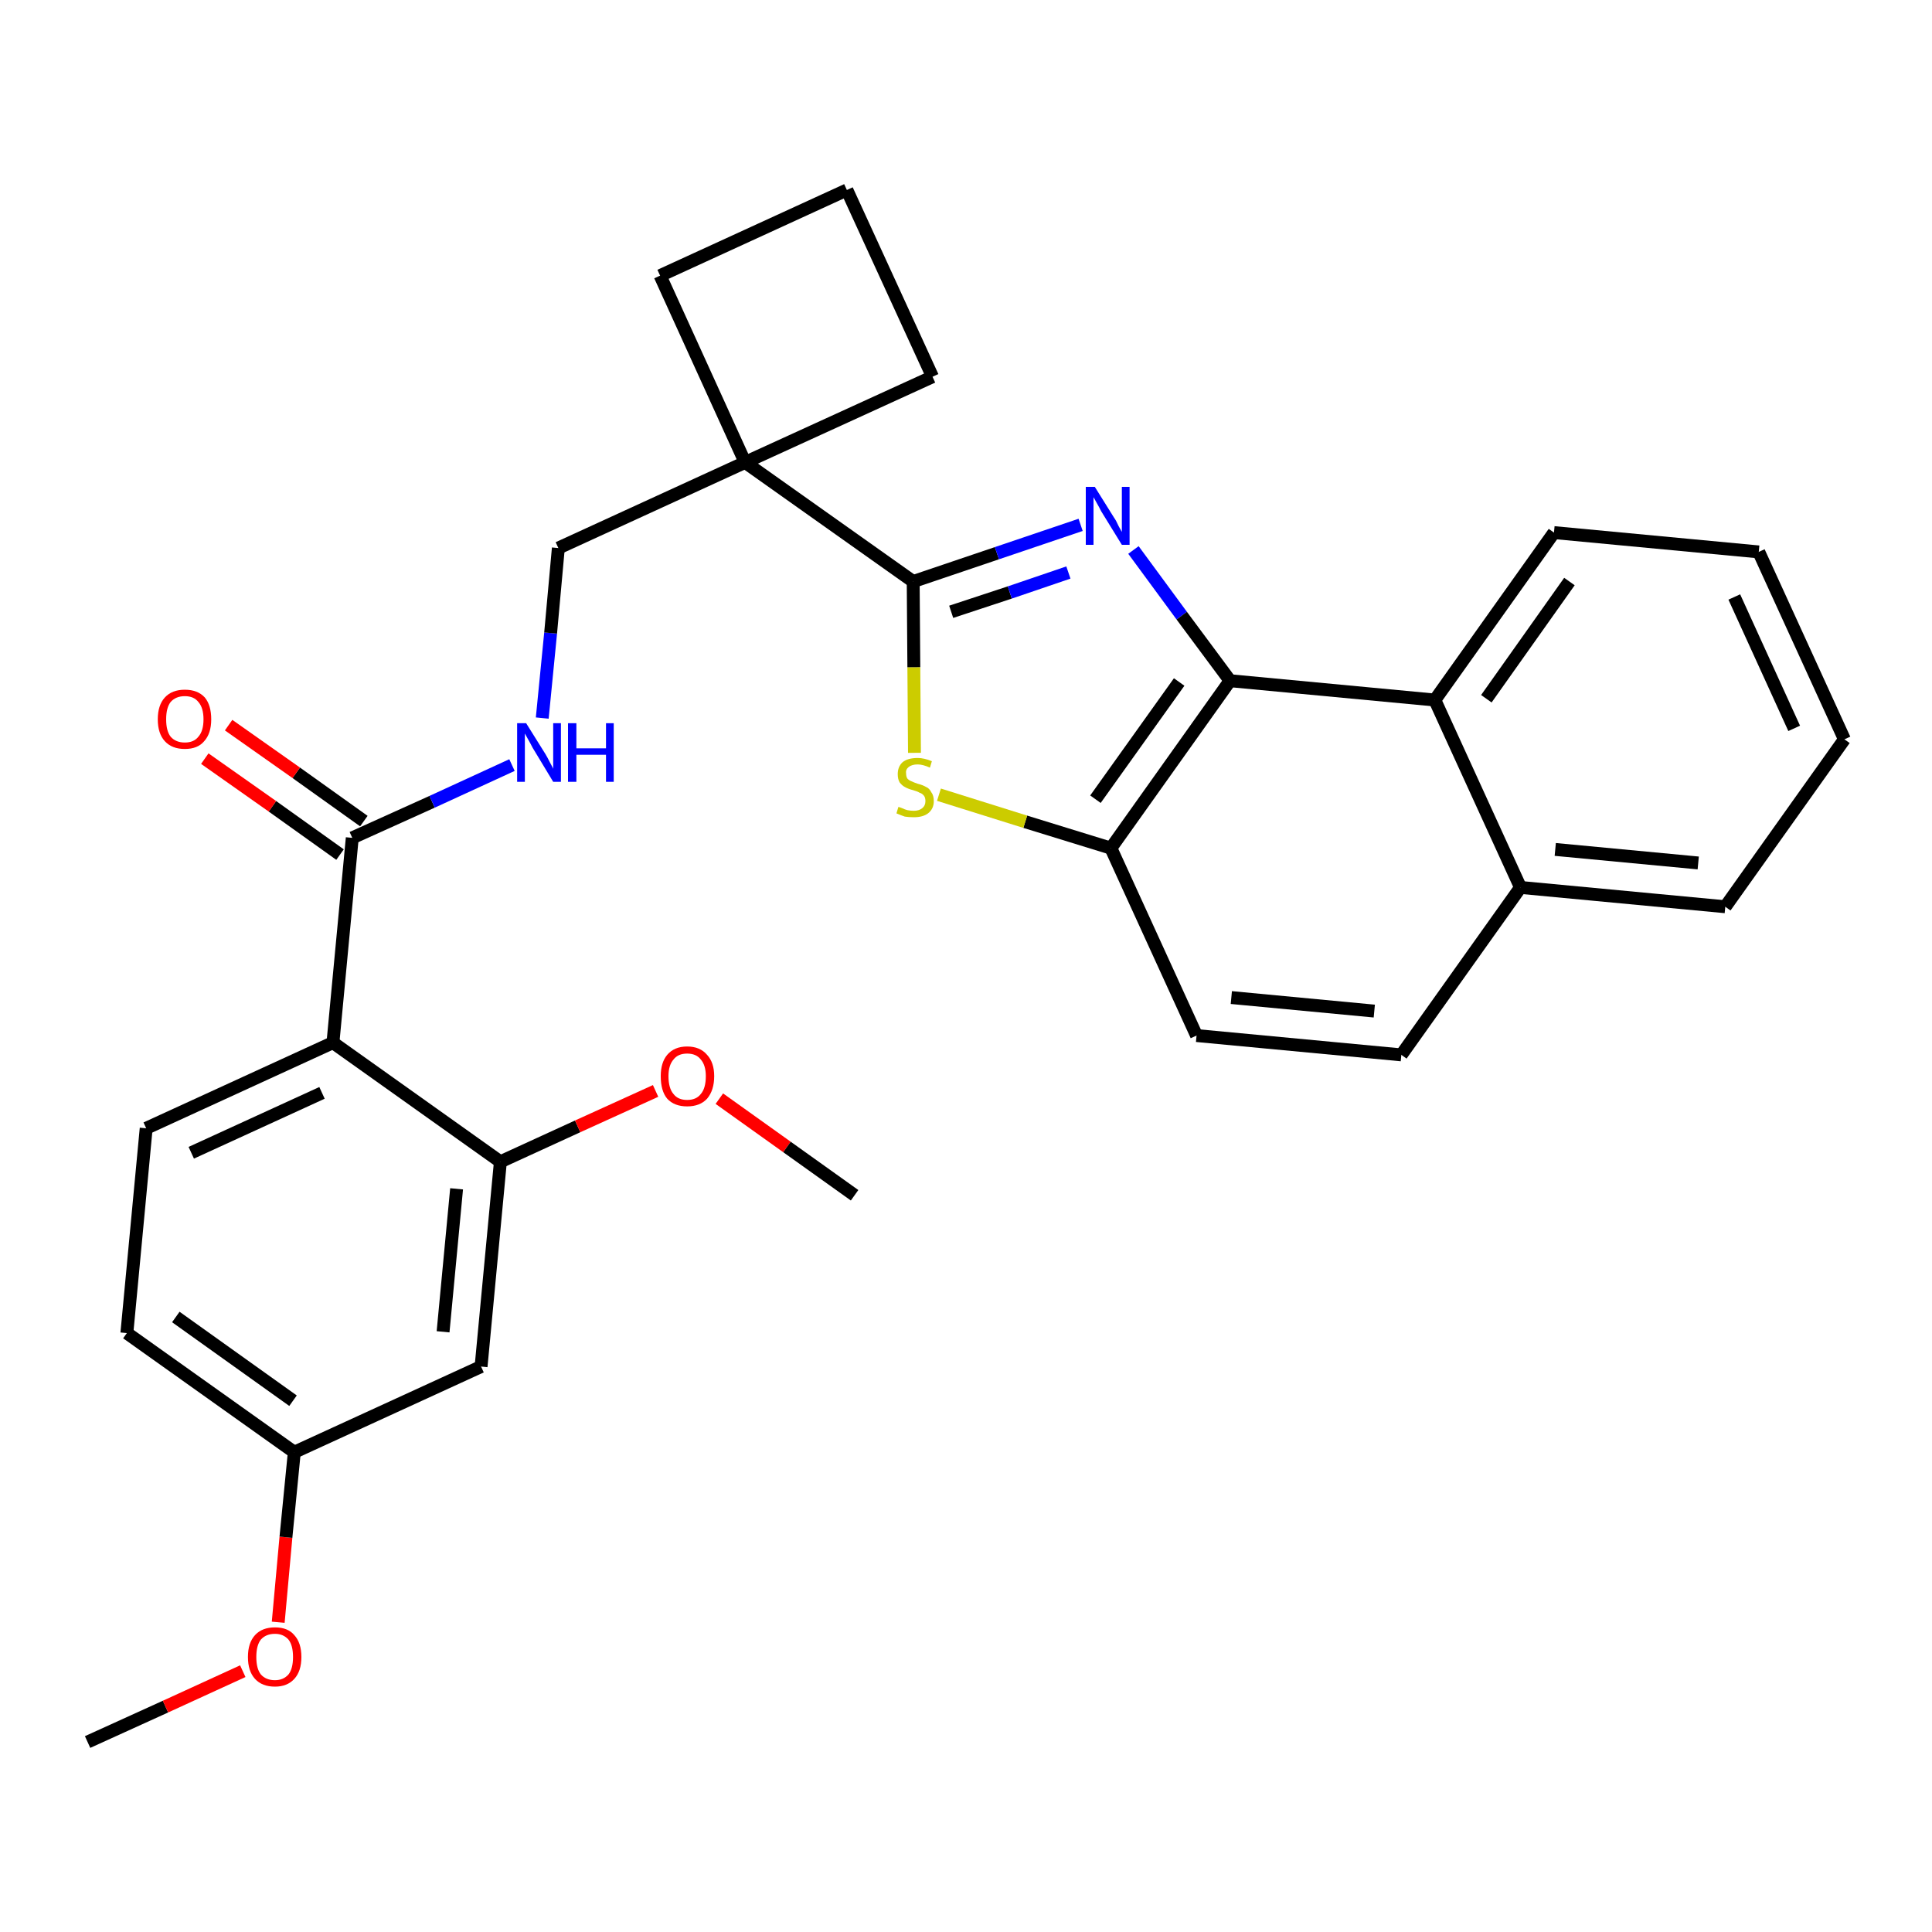 <?xml version='1.0' encoding='iso-8859-1'?>
<svg version='1.1' baseProfile='full'
              xmlns='http://www.w3.org/2000/svg'
                      xmlns:rdkit='http://www.rdkit.org/xml'
                      xmlns:xlink='http://www.w3.org/1999/xlink'
                  xml:space='preserve'
width='300px' height='300px' viewBox='0 0 300 300'>
<!-- END OF HEADER -->
<path class='bond-0 atom-0 atom-1' d='M 13.6,270.5 L 25.7,265.0' style='fill:none;fill-rule:evenodd;stroke:#000000;stroke-width:2.0px;stroke-linecap:butt;stroke-linejoin:miter;stroke-opacity:1' />
<path class='bond-0 atom-0 atom-1' d='M 25.7,265.0 L 37.7,259.5' style='fill:none;fill-rule:evenodd;stroke:#FF0000;stroke-width:2.0px;stroke-linecap:butt;stroke-linejoin:miter;stroke-opacity:1' />
<path class='bond-1 atom-1 atom-2' d='M 43.2,251.9 L 44.4,238.7' style='fill:none;fill-rule:evenodd;stroke:#FF0000;stroke-width:2.0px;stroke-linecap:butt;stroke-linejoin:miter;stroke-opacity:1' />
<path class='bond-1 atom-1 atom-2' d='M 44.4,238.7 L 45.7,225.5' style='fill:none;fill-rule:evenodd;stroke:#000000;stroke-width:2.0px;stroke-linecap:butt;stroke-linejoin:miter;stroke-opacity:1' />
<path class='bond-2 atom-2 atom-3' d='M 45.7,225.5 L 19.7,207.0' style='fill:none;fill-rule:evenodd;stroke:#000000;stroke-width:2.0px;stroke-linecap:butt;stroke-linejoin:miter;stroke-opacity:1' />
<path class='bond-2 atom-2 atom-3' d='M 45.5,217.5 L 27.3,204.5' style='fill:none;fill-rule:evenodd;stroke:#000000;stroke-width:2.0px;stroke-linecap:butt;stroke-linejoin:miter;stroke-opacity:1' />
<path class='bond-30 atom-30 atom-2' d='M 74.7,212.2 L 45.7,225.5' style='fill:none;fill-rule:evenodd;stroke:#000000;stroke-width:2.0px;stroke-linecap:butt;stroke-linejoin:miter;stroke-opacity:1' />
<path class='bond-3 atom-3 atom-4' d='M 19.7,207.0 L 22.7,175.2' style='fill:none;fill-rule:evenodd;stroke:#000000;stroke-width:2.0px;stroke-linecap:butt;stroke-linejoin:miter;stroke-opacity:1' />
<path class='bond-4 atom-4 atom-5' d='M 22.7,175.2 L 51.7,161.9' style='fill:none;fill-rule:evenodd;stroke:#000000;stroke-width:2.0px;stroke-linecap:butt;stroke-linejoin:miter;stroke-opacity:1' />
<path class='bond-4 atom-4 atom-5' d='M 29.7,179.0 L 50.0,169.7' style='fill:none;fill-rule:evenodd;stroke:#000000;stroke-width:2.0px;stroke-linecap:butt;stroke-linejoin:miter;stroke-opacity:1' />
<path class='bond-5 atom-5 atom-6' d='M 51.7,161.9 L 54.7,130.1' style='fill:none;fill-rule:evenodd;stroke:#000000;stroke-width:2.0px;stroke-linecap:butt;stroke-linejoin:miter;stroke-opacity:1' />
<path class='bond-26 atom-5 atom-27' d='M 51.7,161.9 L 77.7,180.4' style='fill:none;fill-rule:evenodd;stroke:#000000;stroke-width:2.0px;stroke-linecap:butt;stroke-linejoin:miter;stroke-opacity:1' />
<path class='bond-6 atom-6 atom-7' d='M 56.5,127.5 L 46.0,120.0' style='fill:none;fill-rule:evenodd;stroke:#000000;stroke-width:2.0px;stroke-linecap:butt;stroke-linejoin:miter;stroke-opacity:1' />
<path class='bond-6 atom-6 atom-7' d='M 46.0,120.0 L 35.5,112.6' style='fill:none;fill-rule:evenodd;stroke:#FF0000;stroke-width:2.0px;stroke-linecap:butt;stroke-linejoin:miter;stroke-opacity:1' />
<path class='bond-6 atom-6 atom-7' d='M 52.8,132.7 L 42.3,125.2' style='fill:none;fill-rule:evenodd;stroke:#000000;stroke-width:2.0px;stroke-linecap:butt;stroke-linejoin:miter;stroke-opacity:1' />
<path class='bond-6 atom-6 atom-7' d='M 42.3,125.2 L 31.8,117.8' style='fill:none;fill-rule:evenodd;stroke:#FF0000;stroke-width:2.0px;stroke-linecap:butt;stroke-linejoin:miter;stroke-opacity:1' />
<path class='bond-7 atom-6 atom-8' d='M 54.7,130.1 L 67.1,124.5' style='fill:none;fill-rule:evenodd;stroke:#000000;stroke-width:2.0px;stroke-linecap:butt;stroke-linejoin:miter;stroke-opacity:1' />
<path class='bond-7 atom-6 atom-8' d='M 67.1,124.5 L 79.5,118.8' style='fill:none;fill-rule:evenodd;stroke:#0000FF;stroke-width:2.0px;stroke-linecap:butt;stroke-linejoin:miter;stroke-opacity:1' />
<path class='bond-8 atom-8 atom-9' d='M 84.2,111.5 L 85.5,98.3' style='fill:none;fill-rule:evenodd;stroke:#0000FF;stroke-width:2.0px;stroke-linecap:butt;stroke-linejoin:miter;stroke-opacity:1' />
<path class='bond-8 atom-8 atom-9' d='M 85.5,98.3 L 86.7,85.1' style='fill:none;fill-rule:evenodd;stroke:#000000;stroke-width:2.0px;stroke-linecap:butt;stroke-linejoin:miter;stroke-opacity:1' />
<path class='bond-9 atom-9 atom-10' d='M 86.7,85.1 L 115.7,71.8' style='fill:none;fill-rule:evenodd;stroke:#000000;stroke-width:2.0px;stroke-linecap:butt;stroke-linejoin:miter;stroke-opacity:1' />
<path class='bond-10 atom-10 atom-11' d='M 115.7,71.8 L 141.8,90.3' style='fill:none;fill-rule:evenodd;stroke:#000000;stroke-width:2.0px;stroke-linecap:butt;stroke-linejoin:miter;stroke-opacity:1' />
<path class='bond-23 atom-10 atom-24' d='M 115.7,71.8 L 102.5,42.8' style='fill:none;fill-rule:evenodd;stroke:#000000;stroke-width:2.0px;stroke-linecap:butt;stroke-linejoin:miter;stroke-opacity:1' />
<path class='bond-31 atom-26 atom-10' d='M 144.8,58.5 L 115.7,71.8' style='fill:none;fill-rule:evenodd;stroke:#000000;stroke-width:2.0px;stroke-linecap:butt;stroke-linejoin:miter;stroke-opacity:1' />
<path class='bond-11 atom-11 atom-12' d='M 141.8,90.3 L 154.8,85.9' style='fill:none;fill-rule:evenodd;stroke:#000000;stroke-width:2.0px;stroke-linecap:butt;stroke-linejoin:miter;stroke-opacity:1' />
<path class='bond-11 atom-11 atom-12' d='M 154.8,85.9 L 167.8,81.5' style='fill:none;fill-rule:evenodd;stroke:#0000FF;stroke-width:2.0px;stroke-linecap:butt;stroke-linejoin:miter;stroke-opacity:1' />
<path class='bond-11 atom-11 atom-12' d='M 147.7,95.0 L 156.8,92.0' style='fill:none;fill-rule:evenodd;stroke:#000000;stroke-width:2.0px;stroke-linecap:butt;stroke-linejoin:miter;stroke-opacity:1' />
<path class='bond-11 atom-11 atom-12' d='M 156.8,92.0 L 165.9,88.9' style='fill:none;fill-rule:evenodd;stroke:#0000FF;stroke-width:2.0px;stroke-linecap:butt;stroke-linejoin:miter;stroke-opacity:1' />
<path class='bond-32 atom-23 atom-11' d='M 142.0,116.9 L 141.9,103.6' style='fill:none;fill-rule:evenodd;stroke:#CCCC00;stroke-width:2.0px;stroke-linecap:butt;stroke-linejoin:miter;stroke-opacity:1' />
<path class='bond-32 atom-23 atom-11' d='M 141.9,103.6 L 141.8,90.3' style='fill:none;fill-rule:evenodd;stroke:#000000;stroke-width:2.0px;stroke-linecap:butt;stroke-linejoin:miter;stroke-opacity:1' />
<path class='bond-12 atom-12 atom-13' d='M 176.0,85.4 L 183.5,95.6' style='fill:none;fill-rule:evenodd;stroke:#0000FF;stroke-width:2.0px;stroke-linecap:butt;stroke-linejoin:miter;stroke-opacity:1' />
<path class='bond-12 atom-12 atom-13' d='M 183.5,95.6 L 191.0,105.7' style='fill:none;fill-rule:evenodd;stroke:#000000;stroke-width:2.0px;stroke-linecap:butt;stroke-linejoin:miter;stroke-opacity:1' />
<path class='bond-13 atom-13 atom-14' d='M 191.0,105.7 L 172.5,131.7' style='fill:none;fill-rule:evenodd;stroke:#000000;stroke-width:2.0px;stroke-linecap:butt;stroke-linejoin:miter;stroke-opacity:1' />
<path class='bond-13 atom-13 atom-14' d='M 183.1,105.9 L 170.1,124.1' style='fill:none;fill-rule:evenodd;stroke:#000000;stroke-width:2.0px;stroke-linecap:butt;stroke-linejoin:miter;stroke-opacity:1' />
<path class='bond-33 atom-22 atom-13' d='M 222.8,108.7 L 191.0,105.7' style='fill:none;fill-rule:evenodd;stroke:#000000;stroke-width:2.0px;stroke-linecap:butt;stroke-linejoin:miter;stroke-opacity:1' />
<path class='bond-14 atom-14 atom-15' d='M 172.5,131.7 L 185.8,160.8' style='fill:none;fill-rule:evenodd;stroke:#000000;stroke-width:2.0px;stroke-linecap:butt;stroke-linejoin:miter;stroke-opacity:1' />
<path class='bond-22 atom-14 atom-23' d='M 172.5,131.7 L 159.2,127.6' style='fill:none;fill-rule:evenodd;stroke:#000000;stroke-width:2.0px;stroke-linecap:butt;stroke-linejoin:miter;stroke-opacity:1' />
<path class='bond-22 atom-14 atom-23' d='M 159.2,127.6 L 145.8,123.4' style='fill:none;fill-rule:evenodd;stroke:#CCCC00;stroke-width:2.0px;stroke-linecap:butt;stroke-linejoin:miter;stroke-opacity:1' />
<path class='bond-15 atom-15 atom-16' d='M 185.8,160.8 L 217.6,163.8' style='fill:none;fill-rule:evenodd;stroke:#000000;stroke-width:2.0px;stroke-linecap:butt;stroke-linejoin:miter;stroke-opacity:1' />
<path class='bond-15 atom-15 atom-16' d='M 191.2,154.9 L 213.4,157.0' style='fill:none;fill-rule:evenodd;stroke:#000000;stroke-width:2.0px;stroke-linecap:butt;stroke-linejoin:miter;stroke-opacity:1' />
<path class='bond-16 atom-16 atom-17' d='M 217.6,163.8 L 236.1,137.8' style='fill:none;fill-rule:evenodd;stroke:#000000;stroke-width:2.0px;stroke-linecap:butt;stroke-linejoin:miter;stroke-opacity:1' />
<path class='bond-17 atom-17 atom-18' d='M 236.1,137.8 L 267.9,140.8' style='fill:none;fill-rule:evenodd;stroke:#000000;stroke-width:2.0px;stroke-linecap:butt;stroke-linejoin:miter;stroke-opacity:1' />
<path class='bond-17 atom-17 atom-18' d='M 241.5,131.9 L 263.7,134.0' style='fill:none;fill-rule:evenodd;stroke:#000000;stroke-width:2.0px;stroke-linecap:butt;stroke-linejoin:miter;stroke-opacity:1' />
<path class='bond-34 atom-22 atom-17' d='M 222.8,108.7 L 236.1,137.8' style='fill:none;fill-rule:evenodd;stroke:#000000;stroke-width:2.0px;stroke-linecap:butt;stroke-linejoin:miter;stroke-opacity:1' />
<path class='bond-18 atom-18 atom-19' d='M 267.9,140.8 L 286.4,114.8' style='fill:none;fill-rule:evenodd;stroke:#000000;stroke-width:2.0px;stroke-linecap:butt;stroke-linejoin:miter;stroke-opacity:1' />
<path class='bond-19 atom-19 atom-20' d='M 286.4,114.8 L 273.1,85.7' style='fill:none;fill-rule:evenodd;stroke:#000000;stroke-width:2.0px;stroke-linecap:butt;stroke-linejoin:miter;stroke-opacity:1' />
<path class='bond-19 atom-19 atom-20' d='M 278.6,113.1 L 269.3,92.7' style='fill:none;fill-rule:evenodd;stroke:#000000;stroke-width:2.0px;stroke-linecap:butt;stroke-linejoin:miter;stroke-opacity:1' />
<path class='bond-20 atom-20 atom-21' d='M 273.1,85.7 L 241.3,82.7' style='fill:none;fill-rule:evenodd;stroke:#000000;stroke-width:2.0px;stroke-linecap:butt;stroke-linejoin:miter;stroke-opacity:1' />
<path class='bond-21 atom-21 atom-22' d='M 241.3,82.7 L 222.8,108.7' style='fill:none;fill-rule:evenodd;stroke:#000000;stroke-width:2.0px;stroke-linecap:butt;stroke-linejoin:miter;stroke-opacity:1' />
<path class='bond-21 atom-21 atom-22' d='M 243.7,90.3 L 230.8,108.5' style='fill:none;fill-rule:evenodd;stroke:#000000;stroke-width:2.0px;stroke-linecap:butt;stroke-linejoin:miter;stroke-opacity:1' />
<path class='bond-24 atom-24 atom-25' d='M 102.5,42.8 L 131.5,29.5' style='fill:none;fill-rule:evenodd;stroke:#000000;stroke-width:2.0px;stroke-linecap:butt;stroke-linejoin:miter;stroke-opacity:1' />
<path class='bond-25 atom-25 atom-26' d='M 131.5,29.5 L 144.8,58.5' style='fill:none;fill-rule:evenodd;stroke:#000000;stroke-width:2.0px;stroke-linecap:butt;stroke-linejoin:miter;stroke-opacity:1' />
<path class='bond-27 atom-27 atom-28' d='M 77.7,180.4 L 89.7,174.9' style='fill:none;fill-rule:evenodd;stroke:#000000;stroke-width:2.0px;stroke-linecap:butt;stroke-linejoin:miter;stroke-opacity:1' />
<path class='bond-27 atom-27 atom-28' d='M 89.7,174.9 L 101.8,169.4' style='fill:none;fill-rule:evenodd;stroke:#FF0000;stroke-width:2.0px;stroke-linecap:butt;stroke-linejoin:miter;stroke-opacity:1' />
<path class='bond-29 atom-27 atom-30' d='M 77.7,180.4 L 74.7,212.2' style='fill:none;fill-rule:evenodd;stroke:#000000;stroke-width:2.0px;stroke-linecap:butt;stroke-linejoin:miter;stroke-opacity:1' />
<path class='bond-29 atom-27 atom-30' d='M 70.9,184.6 L 68.8,206.8' style='fill:none;fill-rule:evenodd;stroke:#000000;stroke-width:2.0px;stroke-linecap:butt;stroke-linejoin:miter;stroke-opacity:1' />
<path class='bond-28 atom-28 atom-29' d='M 111.7,170.6 L 122.2,178.1' style='fill:none;fill-rule:evenodd;stroke:#FF0000;stroke-width:2.0px;stroke-linecap:butt;stroke-linejoin:miter;stroke-opacity:1' />
<path class='bond-28 atom-28 atom-29' d='M 122.2,178.1 L 132.7,185.6' style='fill:none;fill-rule:evenodd;stroke:#000000;stroke-width:2.0px;stroke-linecap:butt;stroke-linejoin:miter;stroke-opacity:1' />
<path  class='atom-1' d='M 38.5 257.3
Q 38.5 255.1, 39.6 253.9
Q 40.7 252.7, 42.7 252.7
Q 44.7 252.7, 45.7 253.9
Q 46.8 255.1, 46.8 257.3
Q 46.8 259.5, 45.7 260.7
Q 44.6 261.9, 42.7 261.9
Q 40.7 261.9, 39.6 260.7
Q 38.5 259.5, 38.5 257.3
M 42.7 260.9
Q 44.0 260.9, 44.8 260.0
Q 45.5 259.1, 45.5 257.3
Q 45.5 255.5, 44.8 254.6
Q 44.0 253.7, 42.7 253.7
Q 41.3 253.7, 40.5 254.6
Q 39.8 255.5, 39.8 257.3
Q 39.8 259.1, 40.5 260.0
Q 41.3 260.9, 42.7 260.9
' fill='#FF0000'/>
<path  class='atom-7' d='M 24.5 111.7
Q 24.5 109.5, 25.6 108.3
Q 26.7 107.1, 28.7 107.1
Q 30.7 107.1, 31.8 108.3
Q 32.8 109.5, 32.8 111.7
Q 32.8 113.9, 31.7 115.1
Q 30.7 116.3, 28.7 116.3
Q 26.7 116.3, 25.6 115.1
Q 24.5 113.9, 24.5 111.7
M 28.7 115.3
Q 30.1 115.3, 30.8 114.4
Q 31.6 113.5, 31.6 111.7
Q 31.6 109.9, 30.8 109.0
Q 30.1 108.1, 28.7 108.1
Q 27.3 108.1, 26.5 109.0
Q 25.8 109.9, 25.8 111.7
Q 25.8 113.5, 26.5 114.4
Q 27.3 115.3, 28.7 115.3
' fill='#FF0000'/>
<path  class='atom-8' d='M 81.7 112.3
L 84.7 117.1
Q 85.0 117.6, 85.4 118.4
Q 85.9 119.3, 85.9 119.4
L 85.9 112.3
L 87.1 112.3
L 87.1 121.4
L 85.9 121.4
L 82.7 116.1
Q 82.4 115.5, 82.0 114.8
Q 81.6 114.1, 81.5 113.9
L 81.5 121.4
L 80.3 121.4
L 80.3 112.3
L 81.7 112.3
' fill='#0000FF'/>
<path  class='atom-8' d='M 88.2 112.3
L 89.5 112.3
L 89.5 116.2
L 94.1 116.2
L 94.1 112.3
L 95.3 112.3
L 95.3 121.4
L 94.1 121.4
L 94.1 117.2
L 89.5 117.2
L 89.5 121.4
L 88.2 121.4
L 88.2 112.3
' fill='#0000FF'/>
<path  class='atom-12' d='M 170.0 75.6
L 173.0 80.4
Q 173.3 80.8, 173.7 81.7
Q 174.2 82.6, 174.2 82.6
L 174.2 75.6
L 175.4 75.6
L 175.4 84.6
L 174.2 84.6
L 171.0 79.4
Q 170.7 78.8, 170.3 78.1
Q 169.9 77.4, 169.8 77.2
L 169.8 84.6
L 168.6 84.6
L 168.6 75.6
L 170.0 75.6
' fill='#0000FF'/>
<path  class='atom-23' d='M 139.5 125.3
Q 139.6 125.3, 140.1 125.5
Q 140.5 125.7, 140.9 125.8
Q 141.4 125.9, 141.9 125.9
Q 142.7 125.9, 143.2 125.5
Q 143.7 125.1, 143.7 124.4
Q 143.7 123.9, 143.5 123.6
Q 143.2 123.2, 142.8 123.1
Q 142.5 122.9, 141.8 122.7
Q 141.0 122.5, 140.5 122.2
Q 140.1 122.0, 139.7 121.5
Q 139.4 121.0, 139.4 120.2
Q 139.4 119.1, 140.1 118.4
Q 140.9 117.7, 142.5 117.7
Q 143.5 117.7, 144.7 118.2
L 144.4 119.2
Q 143.3 118.7, 142.5 118.7
Q 141.6 118.7, 141.1 119.1
Q 140.6 119.5, 140.7 120.1
Q 140.7 120.6, 140.9 120.9
Q 141.2 121.2, 141.5 121.3
Q 141.9 121.5, 142.5 121.7
Q 143.3 121.9, 143.8 122.2
Q 144.3 122.4, 144.6 123.0
Q 145.0 123.5, 145.0 124.4
Q 145.0 125.6, 144.1 126.3
Q 143.3 126.9, 141.9 126.9
Q 141.1 126.9, 140.5 126.8
Q 139.9 126.6, 139.2 126.3
L 139.5 125.3
' fill='#CCCC00'/>
<path  class='atom-28' d='M 102.6 167.1
Q 102.6 165.0, 103.6 163.8
Q 104.7 162.5, 106.7 162.5
Q 108.7 162.5, 109.8 163.8
Q 110.9 165.0, 110.9 167.1
Q 110.9 169.3, 109.8 170.6
Q 108.7 171.8, 106.7 171.8
Q 104.7 171.8, 103.6 170.6
Q 102.6 169.4, 102.6 167.1
M 106.7 170.8
Q 108.1 170.8, 108.8 169.9
Q 109.6 169.0, 109.6 167.1
Q 109.6 165.4, 108.8 164.5
Q 108.1 163.6, 106.7 163.6
Q 105.3 163.6, 104.6 164.5
Q 103.8 165.4, 103.8 167.1
Q 103.8 169.0, 104.6 169.9
Q 105.3 170.8, 106.7 170.8
' fill='#FF0000'/>
</svg>
